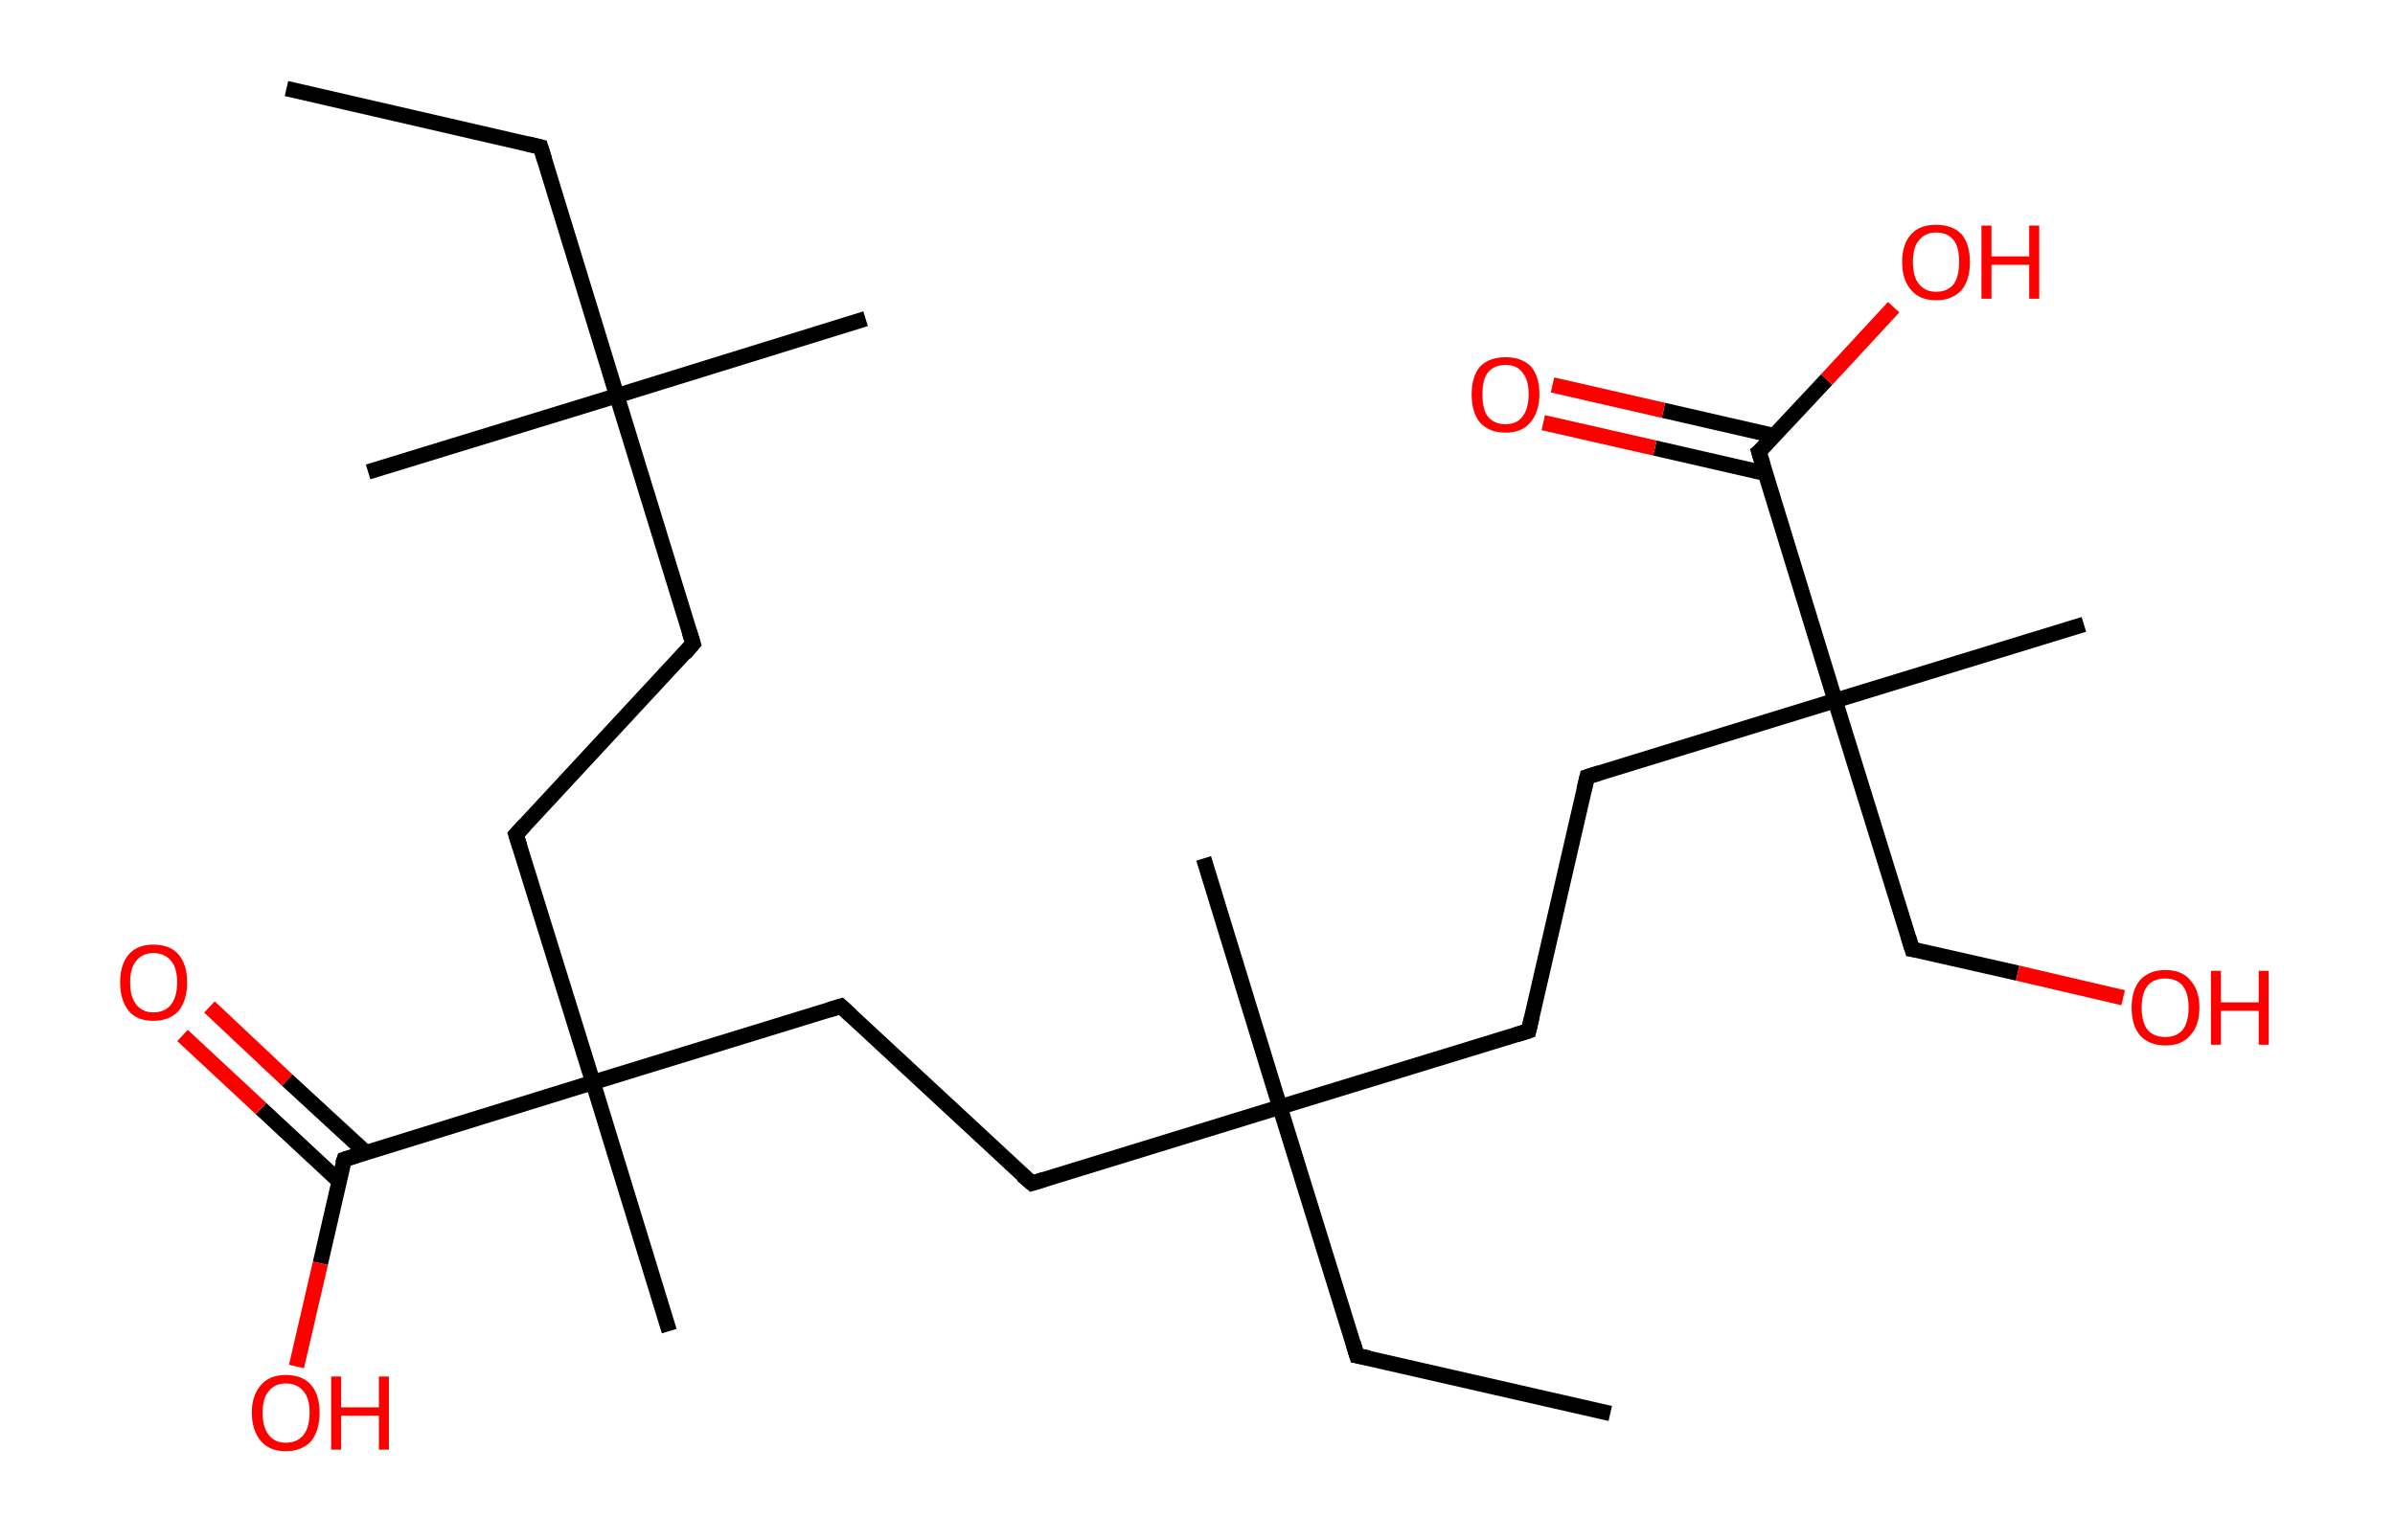 <?xml version='1.0' encoding='ASCII' standalone='yes'?>
<svg xmlns="http://www.w3.org/2000/svg" xmlns:rdkit="http://www.rdkit.org/xml" xmlns:xlink="http://www.w3.org/1999/xlink" version="1.1" baseProfile="full" xml:space="preserve" width="311px" height="200px" viewBox="0 0 311 200">
<!-- END OF HEADER -->
<rect style="opacity:1.0;fill:#FFFFFF;stroke:none" width="311.0" height="200.0" x="0.0" y="0.0"> </rect>
<path class="bond-0 atom-0 atom-1" d="M 37.2,11.5 L 70.2,19.1" style="fill:none;fill-rule:evenodd;stroke:#000000;stroke-width:2.0px;stroke-linecap:butt;stroke-linejoin:miter;stroke-opacity:1"/>
<path class="bond-1 atom-1 atom-2" d="M 70.2,19.1 L 80.1,51.4" style="fill:none;fill-rule:evenodd;stroke:#000000;stroke-width:2.0px;stroke-linecap:butt;stroke-linejoin:miter;stroke-opacity:1"/>
<path class="bond-2 atom-2 atom-3" d="M 80.1,51.4 L 47.8,61.3" style="fill:none;fill-rule:evenodd;stroke:#000000;stroke-width:2.0px;stroke-linecap:butt;stroke-linejoin:miter;stroke-opacity:1"/>
<path class="bond-3 atom-2 atom-4" d="M 80.1,51.4 L 112.4,41.4" style="fill:none;fill-rule:evenodd;stroke:#000000;stroke-width:2.0px;stroke-linecap:butt;stroke-linejoin:miter;stroke-opacity:1"/>
<path class="bond-4 atom-2 atom-5" d="M 80.1,51.4 L 90.0,83.6" style="fill:none;fill-rule:evenodd;stroke:#000000;stroke-width:2.0px;stroke-linecap:butt;stroke-linejoin:miter;stroke-opacity:1"/>
<path class="bond-5 atom-5 atom-6" d="M 90.0,83.6 L 67.0,108.4" style="fill:none;fill-rule:evenodd;stroke:#000000;stroke-width:2.0px;stroke-linecap:butt;stroke-linejoin:miter;stroke-opacity:1"/>
<path class="bond-6 atom-6 atom-7" d="M 67.0,108.4 L 77.0,140.6" style="fill:none;fill-rule:evenodd;stroke:#000000;stroke-width:2.0px;stroke-linecap:butt;stroke-linejoin:miter;stroke-opacity:1"/>
<path class="bond-7 atom-7 atom-8" d="M 77.0,140.6 L 86.9,172.9" style="fill:none;fill-rule:evenodd;stroke:#000000;stroke-width:2.0px;stroke-linecap:butt;stroke-linejoin:miter;stroke-opacity:1"/>
<path class="bond-8 atom-7 atom-9" d="M 77.0,140.6 L 109.2,130.7" style="fill:none;fill-rule:evenodd;stroke:#000000;stroke-width:2.0px;stroke-linecap:butt;stroke-linejoin:miter;stroke-opacity:1"/>
<path class="bond-9 atom-9 atom-10" d="M 109.2,130.7 L 134.0,153.7" style="fill:none;fill-rule:evenodd;stroke:#000000;stroke-width:2.0px;stroke-linecap:butt;stroke-linejoin:miter;stroke-opacity:1"/>
<path class="bond-10 atom-10 atom-11" d="M 134.0,153.7 L 166.2,143.8" style="fill:none;fill-rule:evenodd;stroke:#000000;stroke-width:2.0px;stroke-linecap:butt;stroke-linejoin:miter;stroke-opacity:1"/>
<path class="bond-11 atom-11 atom-12" d="M 166.2,143.8 L 156.3,111.5" style="fill:none;fill-rule:evenodd;stroke:#000000;stroke-width:2.0px;stroke-linecap:butt;stroke-linejoin:miter;stroke-opacity:1"/>
<path class="bond-12 atom-11 atom-13" d="M 166.2,143.8 L 176.2,176.1" style="fill:none;fill-rule:evenodd;stroke:#000000;stroke-width:2.0px;stroke-linecap:butt;stroke-linejoin:miter;stroke-opacity:1"/>
<path class="bond-13 atom-13 atom-14" d="M 176.2,176.1 L 209.1,183.6" style="fill:none;fill-rule:evenodd;stroke:#000000;stroke-width:2.0px;stroke-linecap:butt;stroke-linejoin:miter;stroke-opacity:1"/>
<path class="bond-14 atom-11 atom-15" d="M 166.2,143.8 L 198.5,133.9" style="fill:none;fill-rule:evenodd;stroke:#000000;stroke-width:2.0px;stroke-linecap:butt;stroke-linejoin:miter;stroke-opacity:1"/>
<path class="bond-15 atom-15 atom-16" d="M 198.5,133.9 L 206.1,100.9" style="fill:none;fill-rule:evenodd;stroke:#000000;stroke-width:2.0px;stroke-linecap:butt;stroke-linejoin:miter;stroke-opacity:1"/>
<path class="bond-16 atom-16 atom-17" d="M 206.1,100.9 L 238.3,91.0" style="fill:none;fill-rule:evenodd;stroke:#000000;stroke-width:2.0px;stroke-linecap:butt;stroke-linejoin:miter;stroke-opacity:1"/>
<path class="bond-17 atom-17 atom-18" d="M 238.3,91.0 L 270.6,81.1" style="fill:none;fill-rule:evenodd;stroke:#000000;stroke-width:2.0px;stroke-linecap:butt;stroke-linejoin:miter;stroke-opacity:1"/>
<path class="bond-18 atom-17 atom-19" d="M 238.3,91.0 L 248.3,123.3" style="fill:none;fill-rule:evenodd;stroke:#000000;stroke-width:2.0px;stroke-linecap:butt;stroke-linejoin:miter;stroke-opacity:1"/>
<path class="bond-19 atom-19 atom-20" d="M 248.3,123.3 L 262.0,126.4" style="fill:none;fill-rule:evenodd;stroke:#000000;stroke-width:2.0px;stroke-linecap:butt;stroke-linejoin:miter;stroke-opacity:1"/>
<path class="bond-19 atom-19 atom-20" d="M 262.0,126.4 L 275.7,129.6" style="fill:none;fill-rule:evenodd;stroke:#FF0000;stroke-width:2.0px;stroke-linecap:butt;stroke-linejoin:miter;stroke-opacity:1"/>
<path class="bond-20 atom-17 atom-21" d="M 238.3,91.0 L 228.4,58.7" style="fill:none;fill-rule:evenodd;stroke:#000000;stroke-width:2.0px;stroke-linecap:butt;stroke-linejoin:miter;stroke-opacity:1"/>
<path class="bond-21 atom-21 atom-22" d="M 230.4,56.6 L 216.0,53.3" style="fill:none;fill-rule:evenodd;stroke:#000000;stroke-width:2.0px;stroke-linecap:butt;stroke-linejoin:miter;stroke-opacity:1"/>
<path class="bond-21 atom-21 atom-22" d="M 216.0,53.3 L 201.6,50.0" style="fill:none;fill-rule:evenodd;stroke:#FF0000;stroke-width:2.0px;stroke-linecap:butt;stroke-linejoin:miter;stroke-opacity:1"/>
<path class="bond-21 atom-21 atom-22" d="M 229.3,61.5 L 214.9,58.2" style="fill:none;fill-rule:evenodd;stroke:#000000;stroke-width:2.0px;stroke-linecap:butt;stroke-linejoin:miter;stroke-opacity:1"/>
<path class="bond-21 atom-21 atom-22" d="M 214.9,58.2 L 200.4,54.9" style="fill:none;fill-rule:evenodd;stroke:#FF0000;stroke-width:2.0px;stroke-linecap:butt;stroke-linejoin:miter;stroke-opacity:1"/>
<path class="bond-22 atom-21 atom-23" d="M 228.4,58.7 L 237.2,49.3" style="fill:none;fill-rule:evenodd;stroke:#000000;stroke-width:2.0px;stroke-linecap:butt;stroke-linejoin:miter;stroke-opacity:1"/>
<path class="bond-22 atom-21 atom-23" d="M 237.2,49.3 L 245.9,39.9" style="fill:none;fill-rule:evenodd;stroke:#FF0000;stroke-width:2.0px;stroke-linecap:butt;stroke-linejoin:miter;stroke-opacity:1"/>
<path class="bond-23 atom-7 atom-24" d="M 77.0,140.6 L 44.7,150.6" style="fill:none;fill-rule:evenodd;stroke:#000000;stroke-width:2.0px;stroke-linecap:butt;stroke-linejoin:miter;stroke-opacity:1"/>
<path class="bond-24 atom-24 atom-25" d="M 47.5,149.7 L 37.3,140.3" style="fill:none;fill-rule:evenodd;stroke:#000000;stroke-width:2.0px;stroke-linecap:butt;stroke-linejoin:miter;stroke-opacity:1"/>
<path class="bond-24 atom-24 atom-25" d="M 37.3,140.3 L 27.2,130.8" style="fill:none;fill-rule:evenodd;stroke:#FF0000;stroke-width:2.0px;stroke-linecap:butt;stroke-linejoin:miter;stroke-opacity:1"/>
<path class="bond-24 atom-24 atom-25" d="M 44.0,153.4 L 33.9,144.0" style="fill:none;fill-rule:evenodd;stroke:#000000;stroke-width:2.0px;stroke-linecap:butt;stroke-linejoin:miter;stroke-opacity:1"/>
<path class="bond-24 atom-24 atom-25" d="M 33.9,144.0 L 23.7,134.5" style="fill:none;fill-rule:evenodd;stroke:#FF0000;stroke-width:2.0px;stroke-linecap:butt;stroke-linejoin:miter;stroke-opacity:1"/>
<path class="bond-25 atom-24 atom-26" d="M 44.7,150.6 L 41.6,164.1" style="fill:none;fill-rule:evenodd;stroke:#000000;stroke-width:2.0px;stroke-linecap:butt;stroke-linejoin:miter;stroke-opacity:1"/>
<path class="bond-25 atom-24 atom-26" d="M 41.6,164.1 L 38.5,177.5" style="fill:none;fill-rule:evenodd;stroke:#FF0000;stroke-width:2.0px;stroke-linecap:butt;stroke-linejoin:miter;stroke-opacity:1"/>
<path d="M 68.5,18.7 L 70.2,19.1 L 70.7,20.7" style="fill:none;stroke:#000000;stroke-width:2.0px;stroke-linecap:butt;stroke-linejoin:miter;stroke-opacity:1;"/>
<path d="M 89.5,82.0 L 90.0,83.6 L 88.9,84.9" style="fill:none;stroke:#000000;stroke-width:2.0px;stroke-linecap:butt;stroke-linejoin:miter;stroke-opacity:1;"/>
<path d="M 68.2,107.1 L 67.0,108.4 L 67.5,110.0" style="fill:none;stroke:#000000;stroke-width:2.0px;stroke-linecap:butt;stroke-linejoin:miter;stroke-opacity:1;"/>
<path d="M 107.6,131.2 L 109.2,130.7 L 110.5,131.9" style="fill:none;stroke:#000000;stroke-width:2.0px;stroke-linecap:butt;stroke-linejoin:miter;stroke-opacity:1;"/>
<path d="M 132.7,152.6 L 134.0,153.7 L 135.6,153.2" style="fill:none;stroke:#000000;stroke-width:2.0px;stroke-linecap:butt;stroke-linejoin:miter;stroke-opacity:1;"/>
<path d="M 175.7,174.4 L 176.2,176.1 L 177.8,176.4" style="fill:none;stroke:#000000;stroke-width:2.0px;stroke-linecap:butt;stroke-linejoin:miter;stroke-opacity:1;"/>
<path d="M 196.9,134.4 L 198.5,133.9 L 198.9,132.2" style="fill:none;stroke:#000000;stroke-width:2.0px;stroke-linecap:butt;stroke-linejoin:miter;stroke-opacity:1;"/>
<path d="M 205.7,102.6 L 206.1,100.9 L 207.7,100.4" style="fill:none;stroke:#000000;stroke-width:2.0px;stroke-linecap:butt;stroke-linejoin:miter;stroke-opacity:1;"/>
<path d="M 247.8,121.7 L 248.3,123.3 L 249.0,123.4" style="fill:none;stroke:#000000;stroke-width:2.0px;stroke-linecap:butt;stroke-linejoin:miter;stroke-opacity:1;"/>
<path d="M 228.9,60.3 L 228.4,58.7 L 228.9,58.3" style="fill:none;stroke:#000000;stroke-width:2.0px;stroke-linecap:butt;stroke-linejoin:miter;stroke-opacity:1;"/>
<path d="M 46.3,150.1 L 44.7,150.6 L 44.5,151.2" style="fill:none;stroke:#000000;stroke-width:2.0px;stroke-linecap:butt;stroke-linejoin:miter;stroke-opacity:1;"/>
<path class="atom-20" d="M 276.8 130.9 Q 276.8 128.6, 277.9 127.3 Q 279.1 126.0, 281.2 126.0 Q 283.3 126.0, 284.4 127.3 Q 285.6 128.6, 285.6 130.9 Q 285.6 133.2, 284.4 134.5 Q 283.3 135.8, 281.2 135.8 Q 279.1 135.8, 277.9 134.5 Q 276.8 133.2, 276.8 130.9 M 281.2 134.7 Q 282.6 134.7, 283.4 133.8 Q 284.2 132.8, 284.2 130.9 Q 284.2 129.0, 283.4 128.0 Q 282.6 127.1, 281.2 127.1 Q 279.7 127.1, 278.9 128.0 Q 278.1 129.0, 278.1 130.9 Q 278.1 132.8, 278.9 133.8 Q 279.7 134.7, 281.2 134.7 " fill="#FF0000"/>
<path class="atom-20" d="M 287.1 126.1 L 288.4 126.1 L 288.4 130.2 L 293.3 130.2 L 293.3 126.1 L 294.6 126.1 L 294.6 135.7 L 293.3 135.7 L 293.3 131.3 L 288.4 131.3 L 288.4 135.7 L 287.1 135.7 L 287.1 126.1 " fill="#FF0000"/>
<path class="atom-22" d="M 191.1 51.2 Q 191.1 48.9, 192.2 47.6 Q 193.4 46.4, 195.5 46.4 Q 197.6 46.4, 198.8 47.6 Q 199.9 48.9, 199.9 51.2 Q 199.9 53.5, 198.7 54.9 Q 197.6 56.2, 195.5 56.2 Q 193.4 56.2, 192.2 54.9 Q 191.1 53.6, 191.1 51.2 M 195.5 55.1 Q 197.0 55.1, 197.7 54.1 Q 198.5 53.1, 198.5 51.2 Q 198.5 49.3, 197.7 48.4 Q 197.0 47.4, 195.5 47.4 Q 194.0 47.4, 193.2 48.4 Q 192.5 49.3, 192.5 51.2 Q 192.5 53.2, 193.2 54.1 Q 194.0 55.1, 195.5 55.1 " fill="#FF0000"/>
<path class="atom-23" d="M 247.0 34.0 Q 247.0 31.7, 248.2 30.4 Q 249.3 29.2, 251.4 29.2 Q 253.5 29.2, 254.7 30.4 Q 255.8 31.7, 255.8 34.0 Q 255.8 36.4, 254.7 37.7 Q 253.5 39.0, 251.4 39.0 Q 249.3 39.0, 248.2 37.7 Q 247.0 36.4, 247.0 34.0 M 251.4 37.9 Q 252.9 37.9, 253.7 36.9 Q 254.4 35.9, 254.4 34.0 Q 254.4 32.1, 253.7 31.2 Q 252.9 30.2, 251.4 30.2 Q 250.0 30.2, 249.2 31.2 Q 248.4 32.1, 248.4 34.0 Q 248.4 36.0, 249.2 36.9 Q 250.0 37.9, 251.4 37.9 " fill="#FF0000"/>
<path class="atom-23" d="M 257.3 29.3 L 258.6 29.3 L 258.6 33.3 L 263.5 33.3 L 263.5 29.3 L 264.8 29.3 L 264.8 38.8 L 263.5 38.8 L 263.5 34.4 L 258.6 34.4 L 258.6 38.8 L 257.3 38.8 L 257.3 29.3 " fill="#FF0000"/>
<path class="atom-25" d="M 15.6 127.6 Q 15.6 125.3, 16.7 124.0 Q 17.8 122.7, 19.9 122.7 Q 22.1 122.7, 23.2 124.0 Q 24.3 125.3, 24.3 127.6 Q 24.3 129.9, 23.2 131.3 Q 22.0 132.6, 19.9 132.6 Q 17.8 132.6, 16.7 131.3 Q 15.6 129.9, 15.6 127.6 M 19.9 131.5 Q 21.4 131.5, 22.2 130.5 Q 23.0 129.5, 23.0 127.6 Q 23.0 125.7, 22.2 124.8 Q 21.4 123.8, 19.9 123.8 Q 18.5 123.8, 17.7 124.8 Q 16.9 125.7, 16.9 127.6 Q 16.9 129.5, 17.7 130.5 Q 18.5 131.5, 19.9 131.5 " fill="#FF0000"/>
<path class="atom-26" d="M 32.7 183.5 Q 32.7 181.2, 33.9 179.9 Q 35.0 178.6, 37.1 178.6 Q 39.3 178.6, 40.4 179.9 Q 41.5 181.2, 41.5 183.5 Q 41.5 185.8, 40.4 187.2 Q 39.2 188.5, 37.1 188.5 Q 35.0 188.5, 33.9 187.2 Q 32.7 185.8, 32.7 183.5 M 37.1 187.4 Q 38.6 187.4, 39.4 186.4 Q 40.2 185.4, 40.2 183.5 Q 40.2 181.6, 39.4 180.7 Q 38.6 179.7, 37.1 179.7 Q 35.7 179.7, 34.9 180.7 Q 34.1 181.6, 34.1 183.5 Q 34.1 185.4, 34.9 186.4 Q 35.7 187.4, 37.1 187.4 " fill="#FF0000"/>
<path class="atom-26" d="M 43.0 178.8 L 44.3 178.8 L 44.3 182.8 L 49.2 182.8 L 49.2 178.8 L 50.5 178.8 L 50.5 188.3 L 49.2 188.3 L 49.2 183.9 L 44.3 183.9 L 44.3 188.3 L 43.0 188.3 L 43.0 178.8 " fill="#FF0000"/>
</svg>
